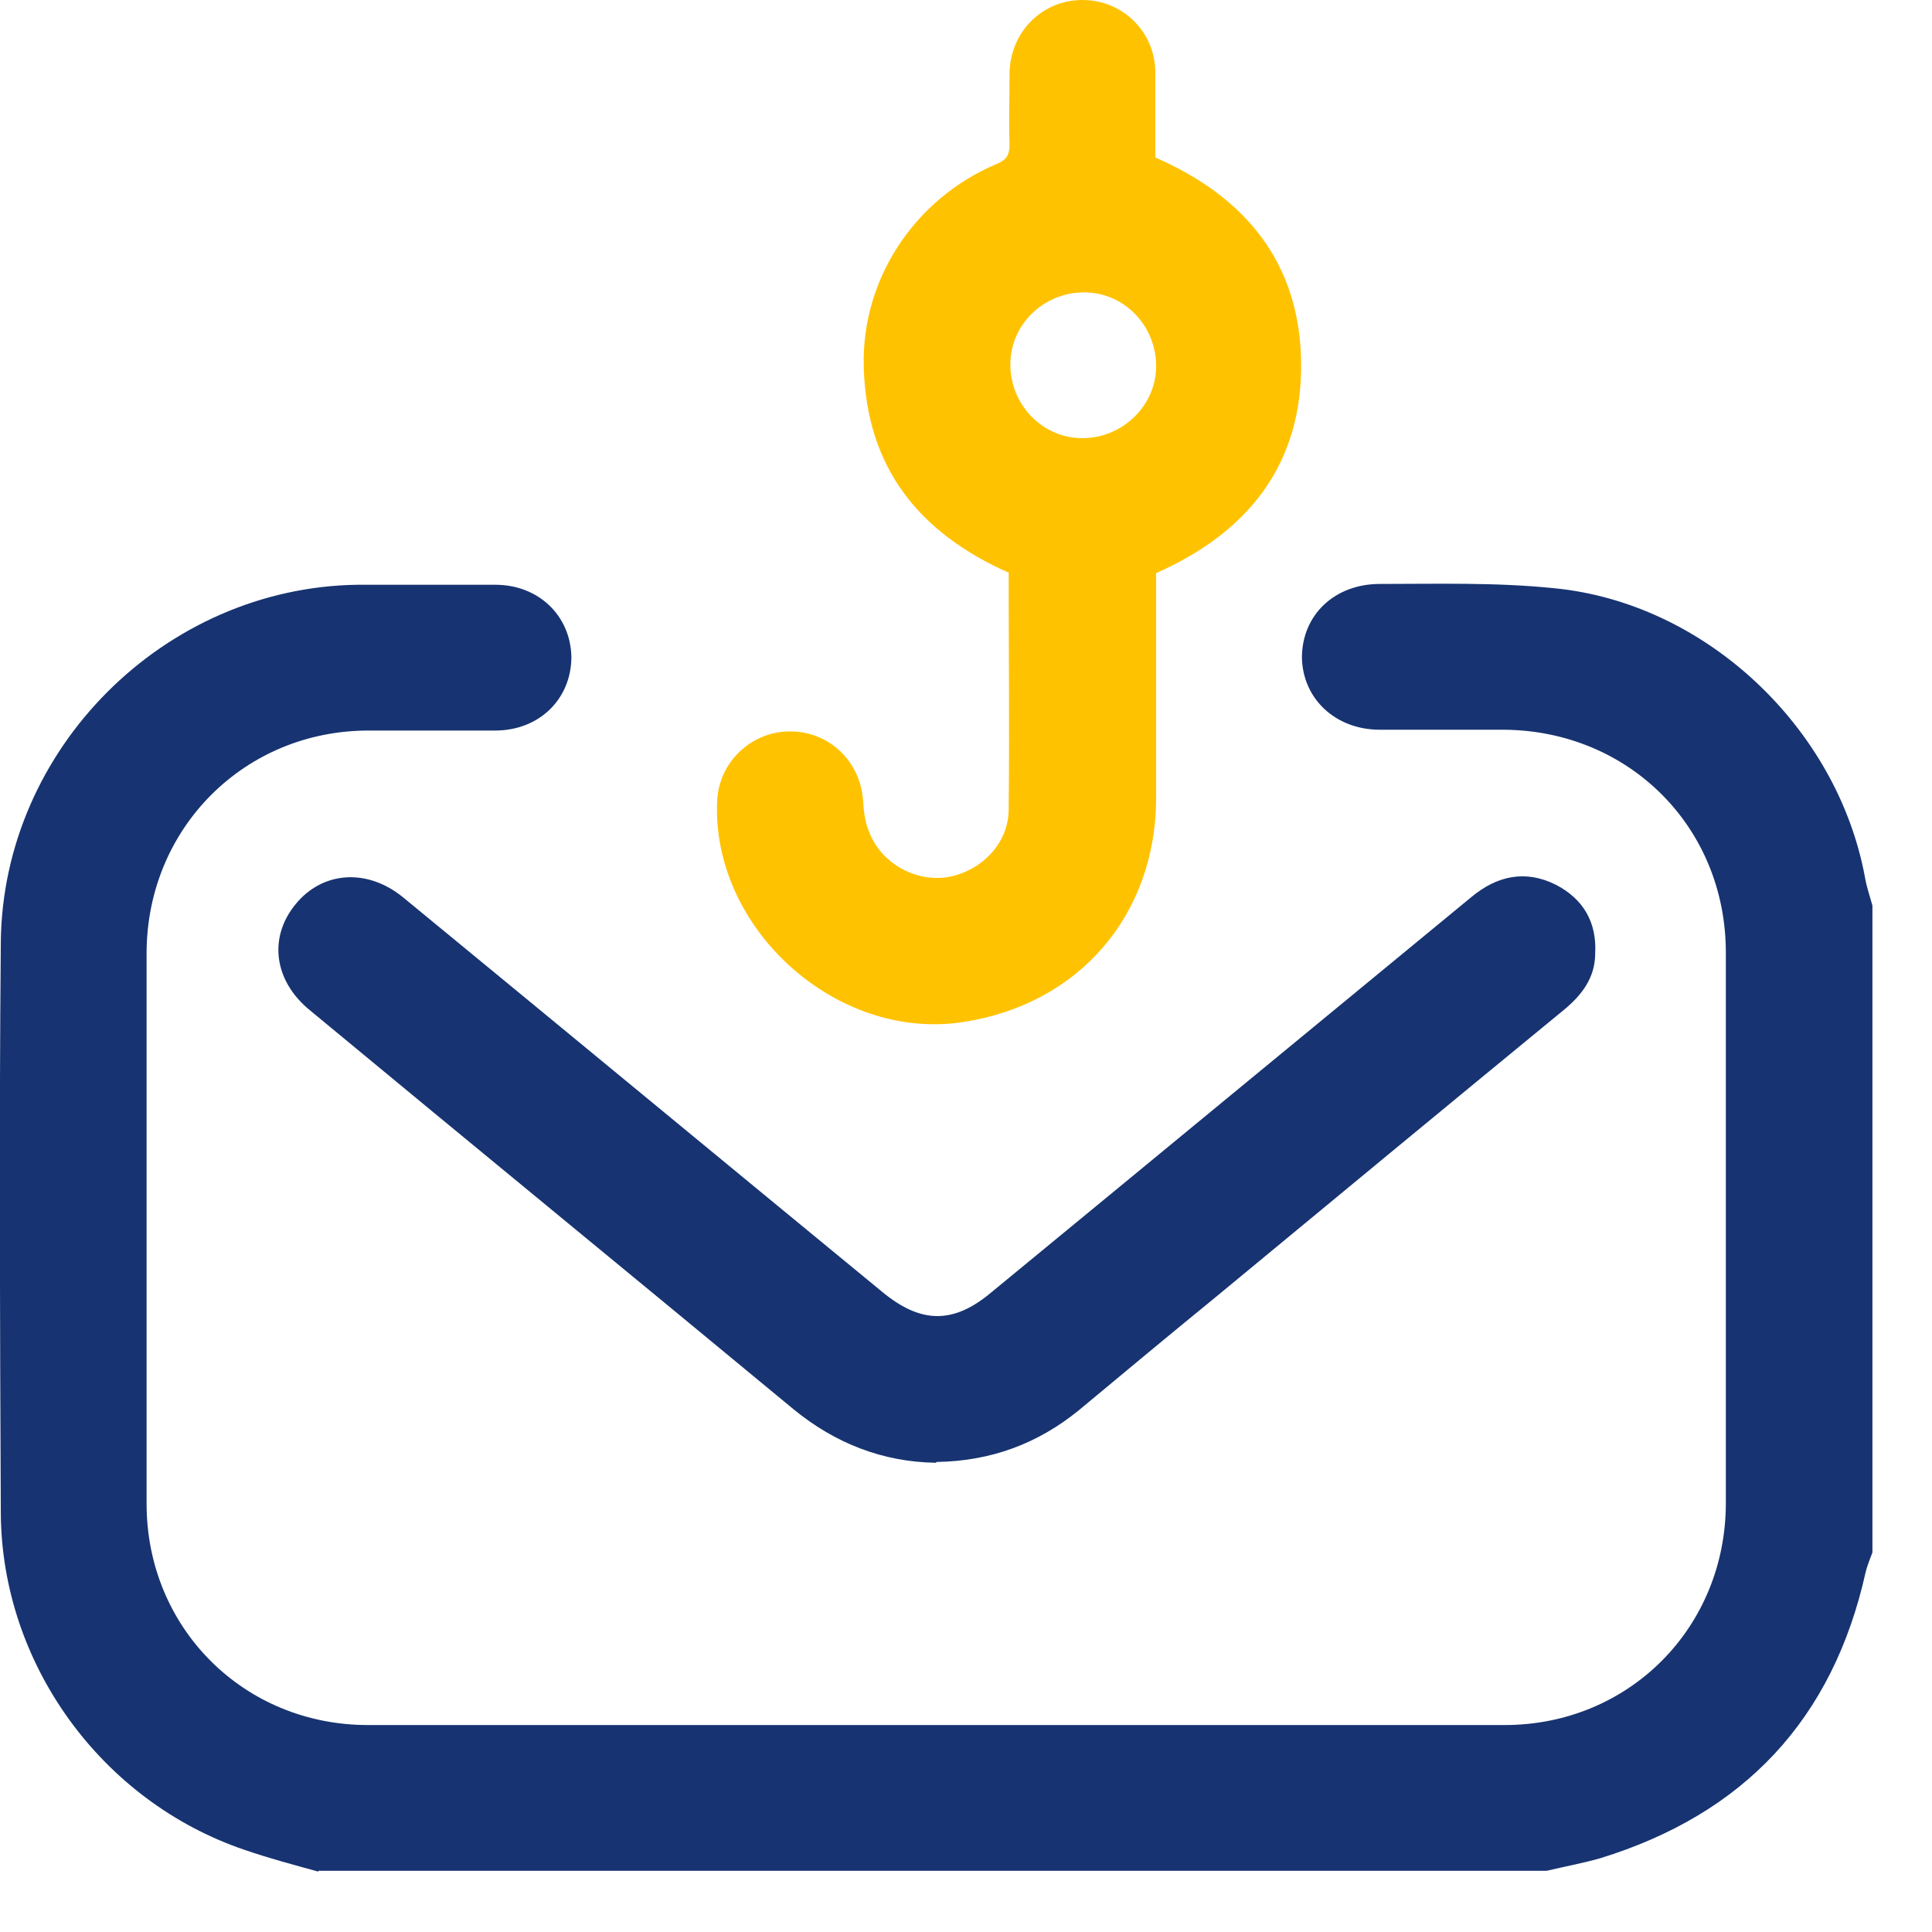 <svg width="24" height="24" viewBox="0 0 24 24" fill="none" xmlns="http://www.w3.org/2000/svg">
<g clip-path="url(#clip0_5424_5104)">
<path d="M3.955 23.25C3.653 23.167 3.341 23.084 3.039 22.98C1.259 22.376 0.021 20.669 0.01 18.796C-9.89543e-05 16.433 -0.011 14.071 0.01 11.708C0.031 9.304 2.04 7.296 4.444 7.264C5.016 7.264 5.578 7.264 6.151 7.264C6.692 7.264 7.087 7.649 7.098 8.159C7.098 8.68 6.702 9.075 6.151 9.075C5.63 9.075 5.11 9.075 4.579 9.075C3.039 9.075 1.832 10.283 1.821 11.823C1.821 14.113 1.821 16.392 1.821 18.681C1.821 20.222 3.028 21.429 4.569 21.429C9.273 21.429 13.987 21.429 18.692 21.429C20.232 21.429 21.439 20.222 21.439 18.671C21.439 16.392 21.439 14.113 21.439 11.833C21.439 10.272 20.232 9.075 18.681 9.065C18.171 9.065 17.651 9.065 17.141 9.065C16.589 9.065 16.183 8.68 16.173 8.17C16.173 7.639 16.579 7.254 17.141 7.254C17.859 7.254 18.577 7.233 19.295 7.306C21.179 7.483 22.823 9.034 23.167 10.897C23.188 11.021 23.229 11.136 23.26 11.25V19.285C23.229 19.368 23.198 19.441 23.177 19.524C22.771 21.356 21.668 22.532 19.878 23.084C19.66 23.146 19.43 23.188 19.212 23.24H3.955V23.25Z" fill="#173371"/>
<path d="M12.541 7.119C11.406 6.619 10.761 5.797 10.73 4.558C10.699 3.466 11.365 2.467 12.374 2.04C12.499 1.988 12.541 1.936 12.541 1.79C12.53 1.499 12.541 1.197 12.541 0.905C12.551 0.395 12.947 0 13.446 0C13.946 0 14.352 0.395 14.352 0.905C14.352 1.259 14.352 1.613 14.352 1.957C15.476 2.446 16.142 3.268 16.163 4.486C16.183 5.755 15.517 6.609 14.362 7.119C14.362 8.045 14.362 8.971 14.362 9.908C14.362 11.365 13.405 12.479 11.958 12.697C10.387 12.936 8.836 11.531 8.909 9.949C8.93 9.471 9.325 9.096 9.793 9.086C10.283 9.075 10.678 9.44 10.72 9.929C10.73 10.064 10.74 10.199 10.793 10.324C10.938 10.72 11.365 10.959 11.771 10.896C12.187 10.824 12.53 10.48 12.53 10.053C12.541 9.075 12.53 8.097 12.53 7.119H12.541ZM13.446 5.443C13.946 5.443 14.362 5.037 14.362 4.548C14.362 4.048 13.967 3.632 13.467 3.632C12.968 3.632 12.551 4.028 12.551 4.527C12.551 5.027 12.947 5.443 13.446 5.443Z" fill="#FFC200"/>
<path d="M11.625 18.171C10.969 18.161 10.376 17.932 9.856 17.505C7.858 15.851 5.849 14.206 3.851 12.551C3.403 12.187 3.33 11.646 3.674 11.23C4.007 10.824 4.558 10.782 5.006 11.146C6.994 12.78 8.971 14.414 10.959 16.048C11.438 16.444 11.844 16.454 12.322 16.048C14.31 14.414 16.288 12.78 18.275 11.146C18.598 10.876 18.952 10.803 19.326 10.99C19.67 11.167 19.837 11.459 19.816 11.844C19.816 12.146 19.649 12.364 19.42 12.551C17.974 13.738 16.527 14.935 15.08 16.131C14.518 16.589 13.956 17.058 13.405 17.516C12.895 17.932 12.312 18.151 11.635 18.161L11.625 18.171Z" fill="#173371"/>
</g>
<defs>
<clipPath id="clip0_5424_5104">
<rect width="23.261" height="23.25" fill="white"/>
</clipPath>
</defs>
</svg>
